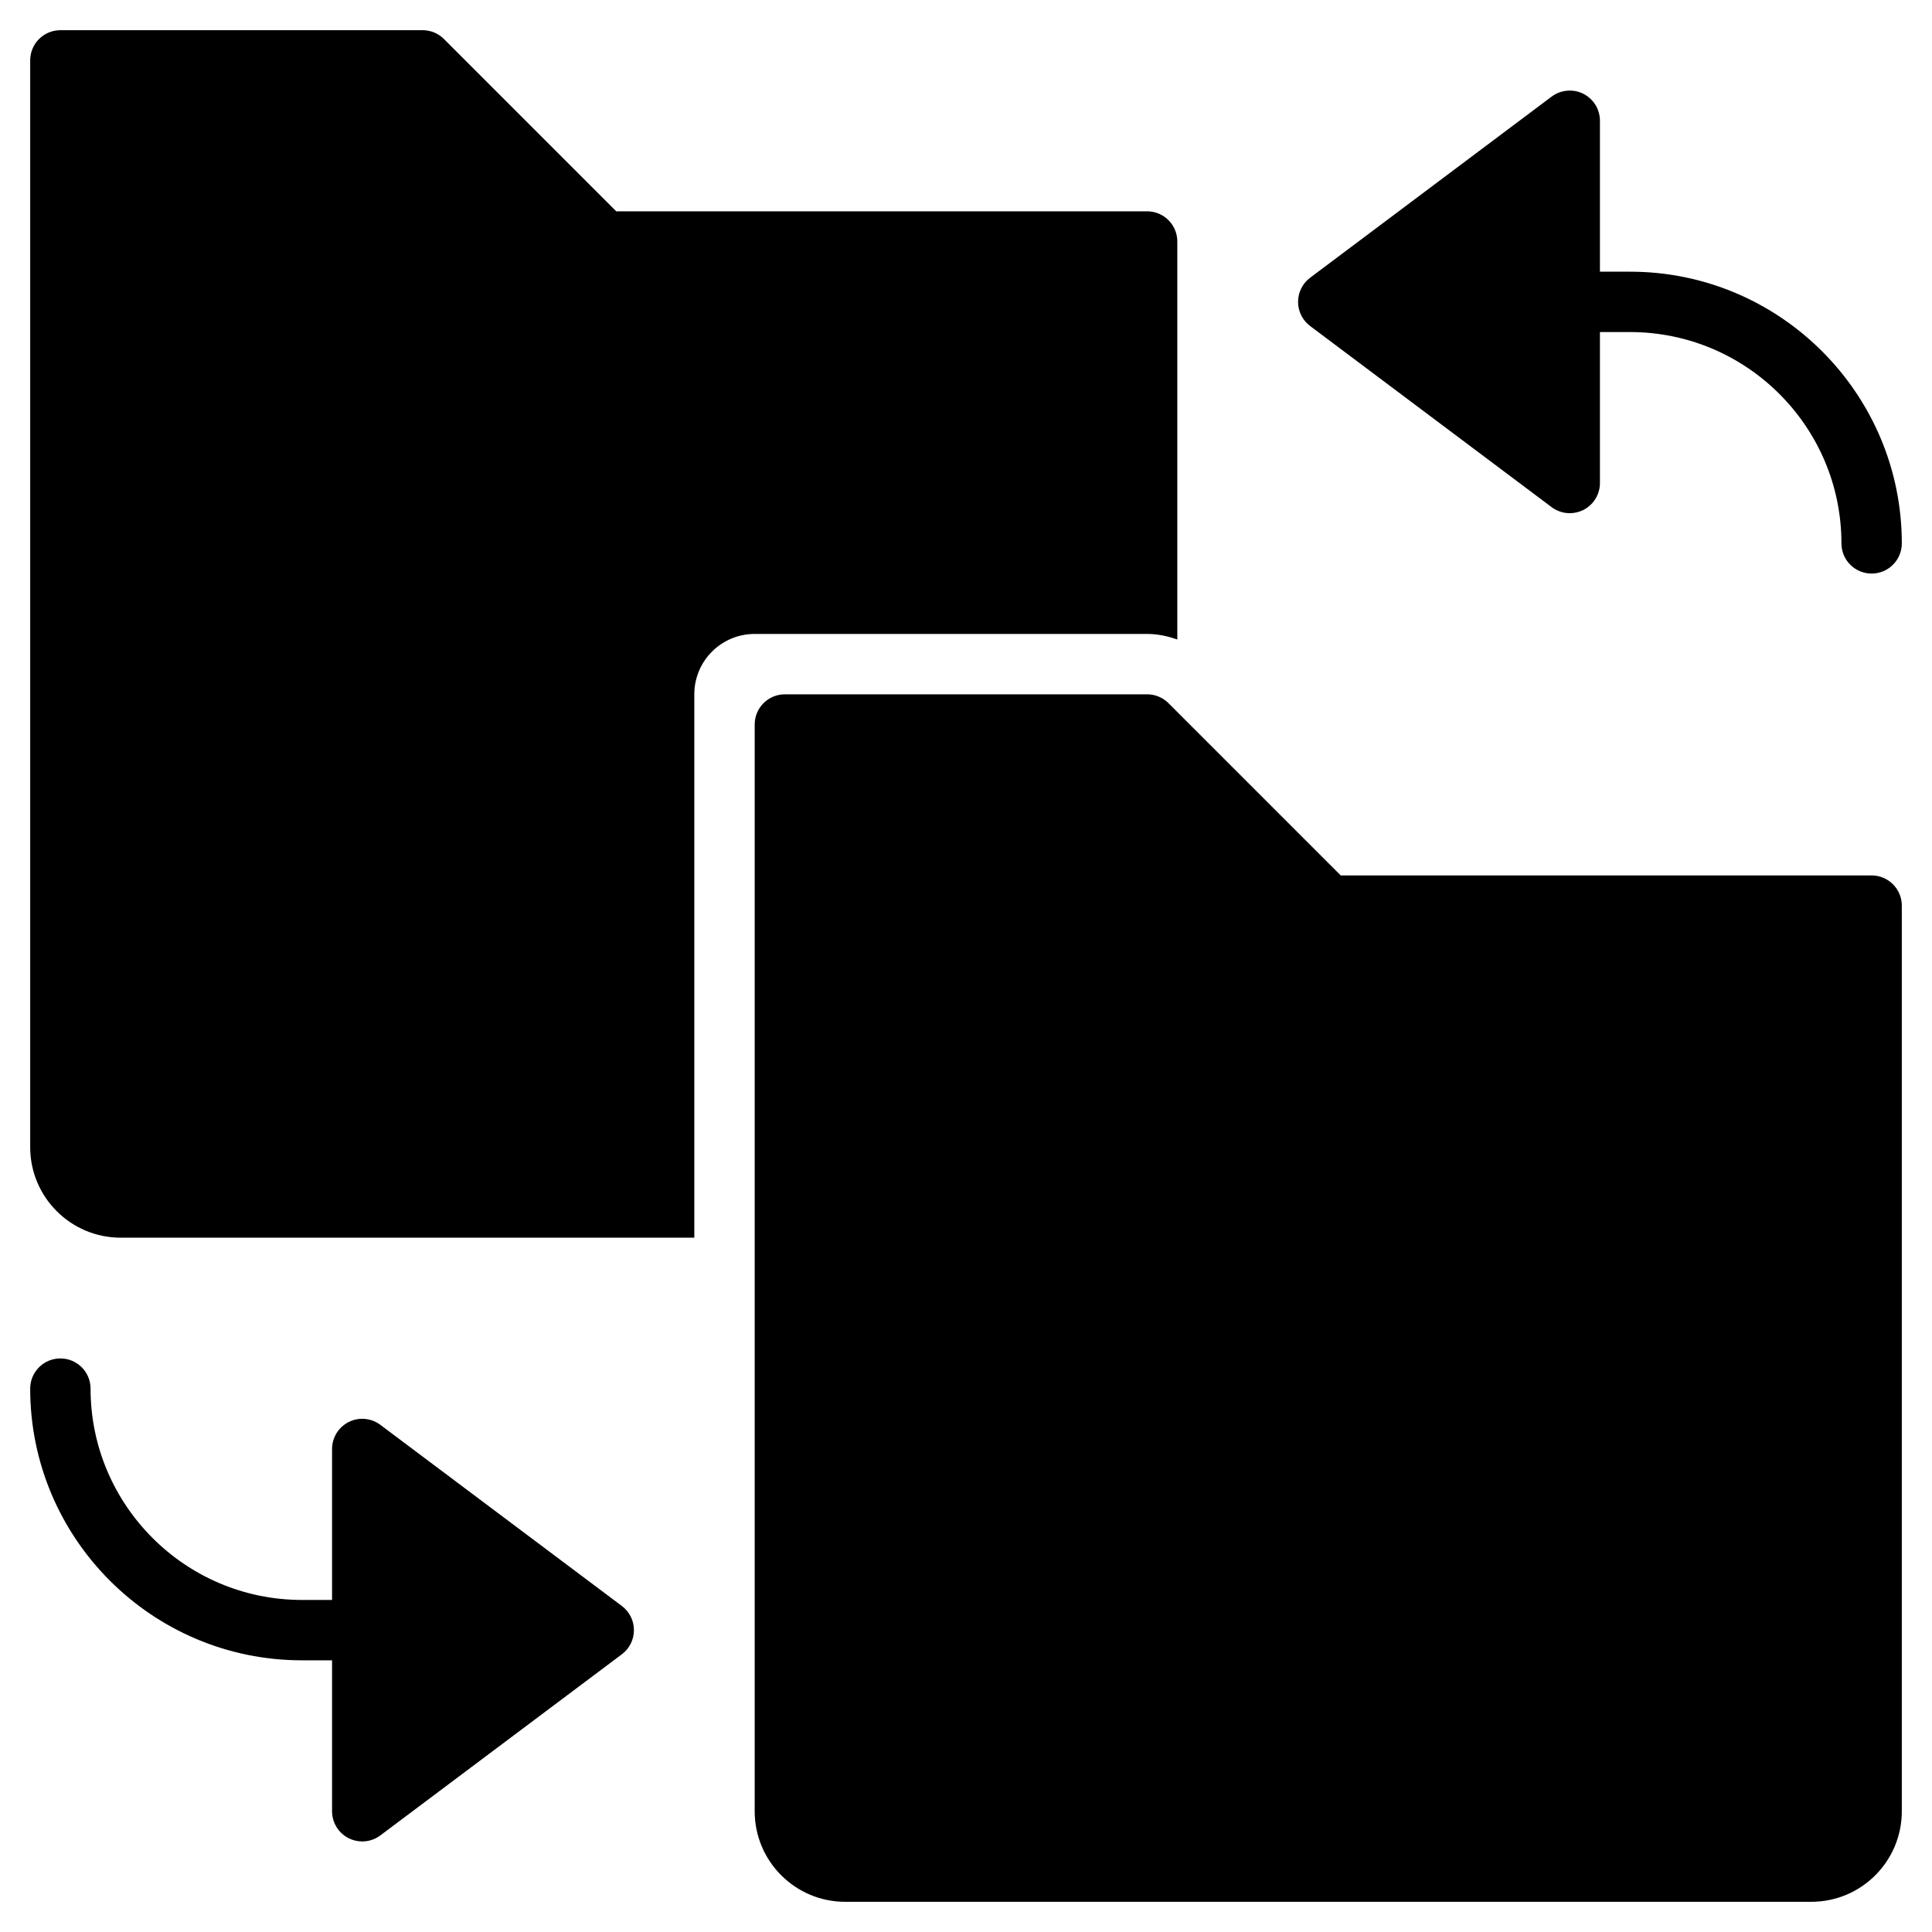 <?xml version="1.0" encoding="utf-8"?>
<!-- Generator: Adobe Illustrator 20.1.0, SVG Export Plug-In . SVG Version: 6.00 Build 0)  -->
<!DOCTYPE svg PUBLIC "-//W3C//DTD SVG 1.1//EN" "http://www.w3.org/Graphics/SVG/1.1/DTD/svg11.dtd">
<svg version="1.1" id="Layer_1" xmlns="http://www.w3.org/2000/svg" xmlns:xlink="http://www.w3.org/1999/xlink" x="0px" y="0px"
	 width="64px" height="64px" viewBox="0 0 64 64" enable-background="new 0 0 64 64" xml:space="preserve">
<path d="M54,9h-1V4c0-0.379-0.214-0.725-0.553-0.895C52.11,2.937,51.703,2.974,51.4,3.2l-8,6C43.148,9.389,43,9.685,43,10
	s0.148,0.611,0.4,0.8l8,6c0.176,0.132,0.388,0.2,0.6,0.2c0.152,0,0.306-0.035,0.447-0.105C52.786,16.725,53,16.379,53,16v-5h1
	c3.859,0,7,3.14,7,7c0,0.552,0.447,1,1,1s1-0.448,1-1C63,13.038,58.963,9,54,9z"/>
<path d="M10,55h1v5c0,0.379,0.214,0.725,0.553,0.895C11.694,60.965,11.848,61,12,61c0.212,0,0.424-0.068,0.6-0.2l8-6
	c0.252-0.188,0.4-0.485,0.4-0.8s-0.148-0.611-0.4-0.8l-8-6c-0.303-0.228-0.709-0.264-1.047-0.095C11.214,47.275,11,47.621,11,48v5
	h-1c-3.859,0-7-3.14-7-7c0-0.552-0.447-1-1-1s-1,0.448-1,1C1,50.962,5.037,55,10,55z"/>
<path d="M4,41h19V23c0-1.105,0.895-2,2-2h13c0.343,0,0.68,0.071,1,0.185V8c0-0.552-0.448-1-1-1H20.414l-5.707-5.707
	C14.519,1.105,14.265,1,14,1H2C1.448,1,1,1.448,1,2v36C1,39.657,2.343,41,4,41z"/>
<path d="M62,29H44.414l-5.707-5.707C38.519,23.105,38.265,23,38,23H26c-0.552,0-1,0.448-1,1v36c0,1.657,1.343,3,3,3h32
	c1.657,0,3-1.343,3-3V30C63,29.448,62.552,29,62,29z"/>
</svg>
